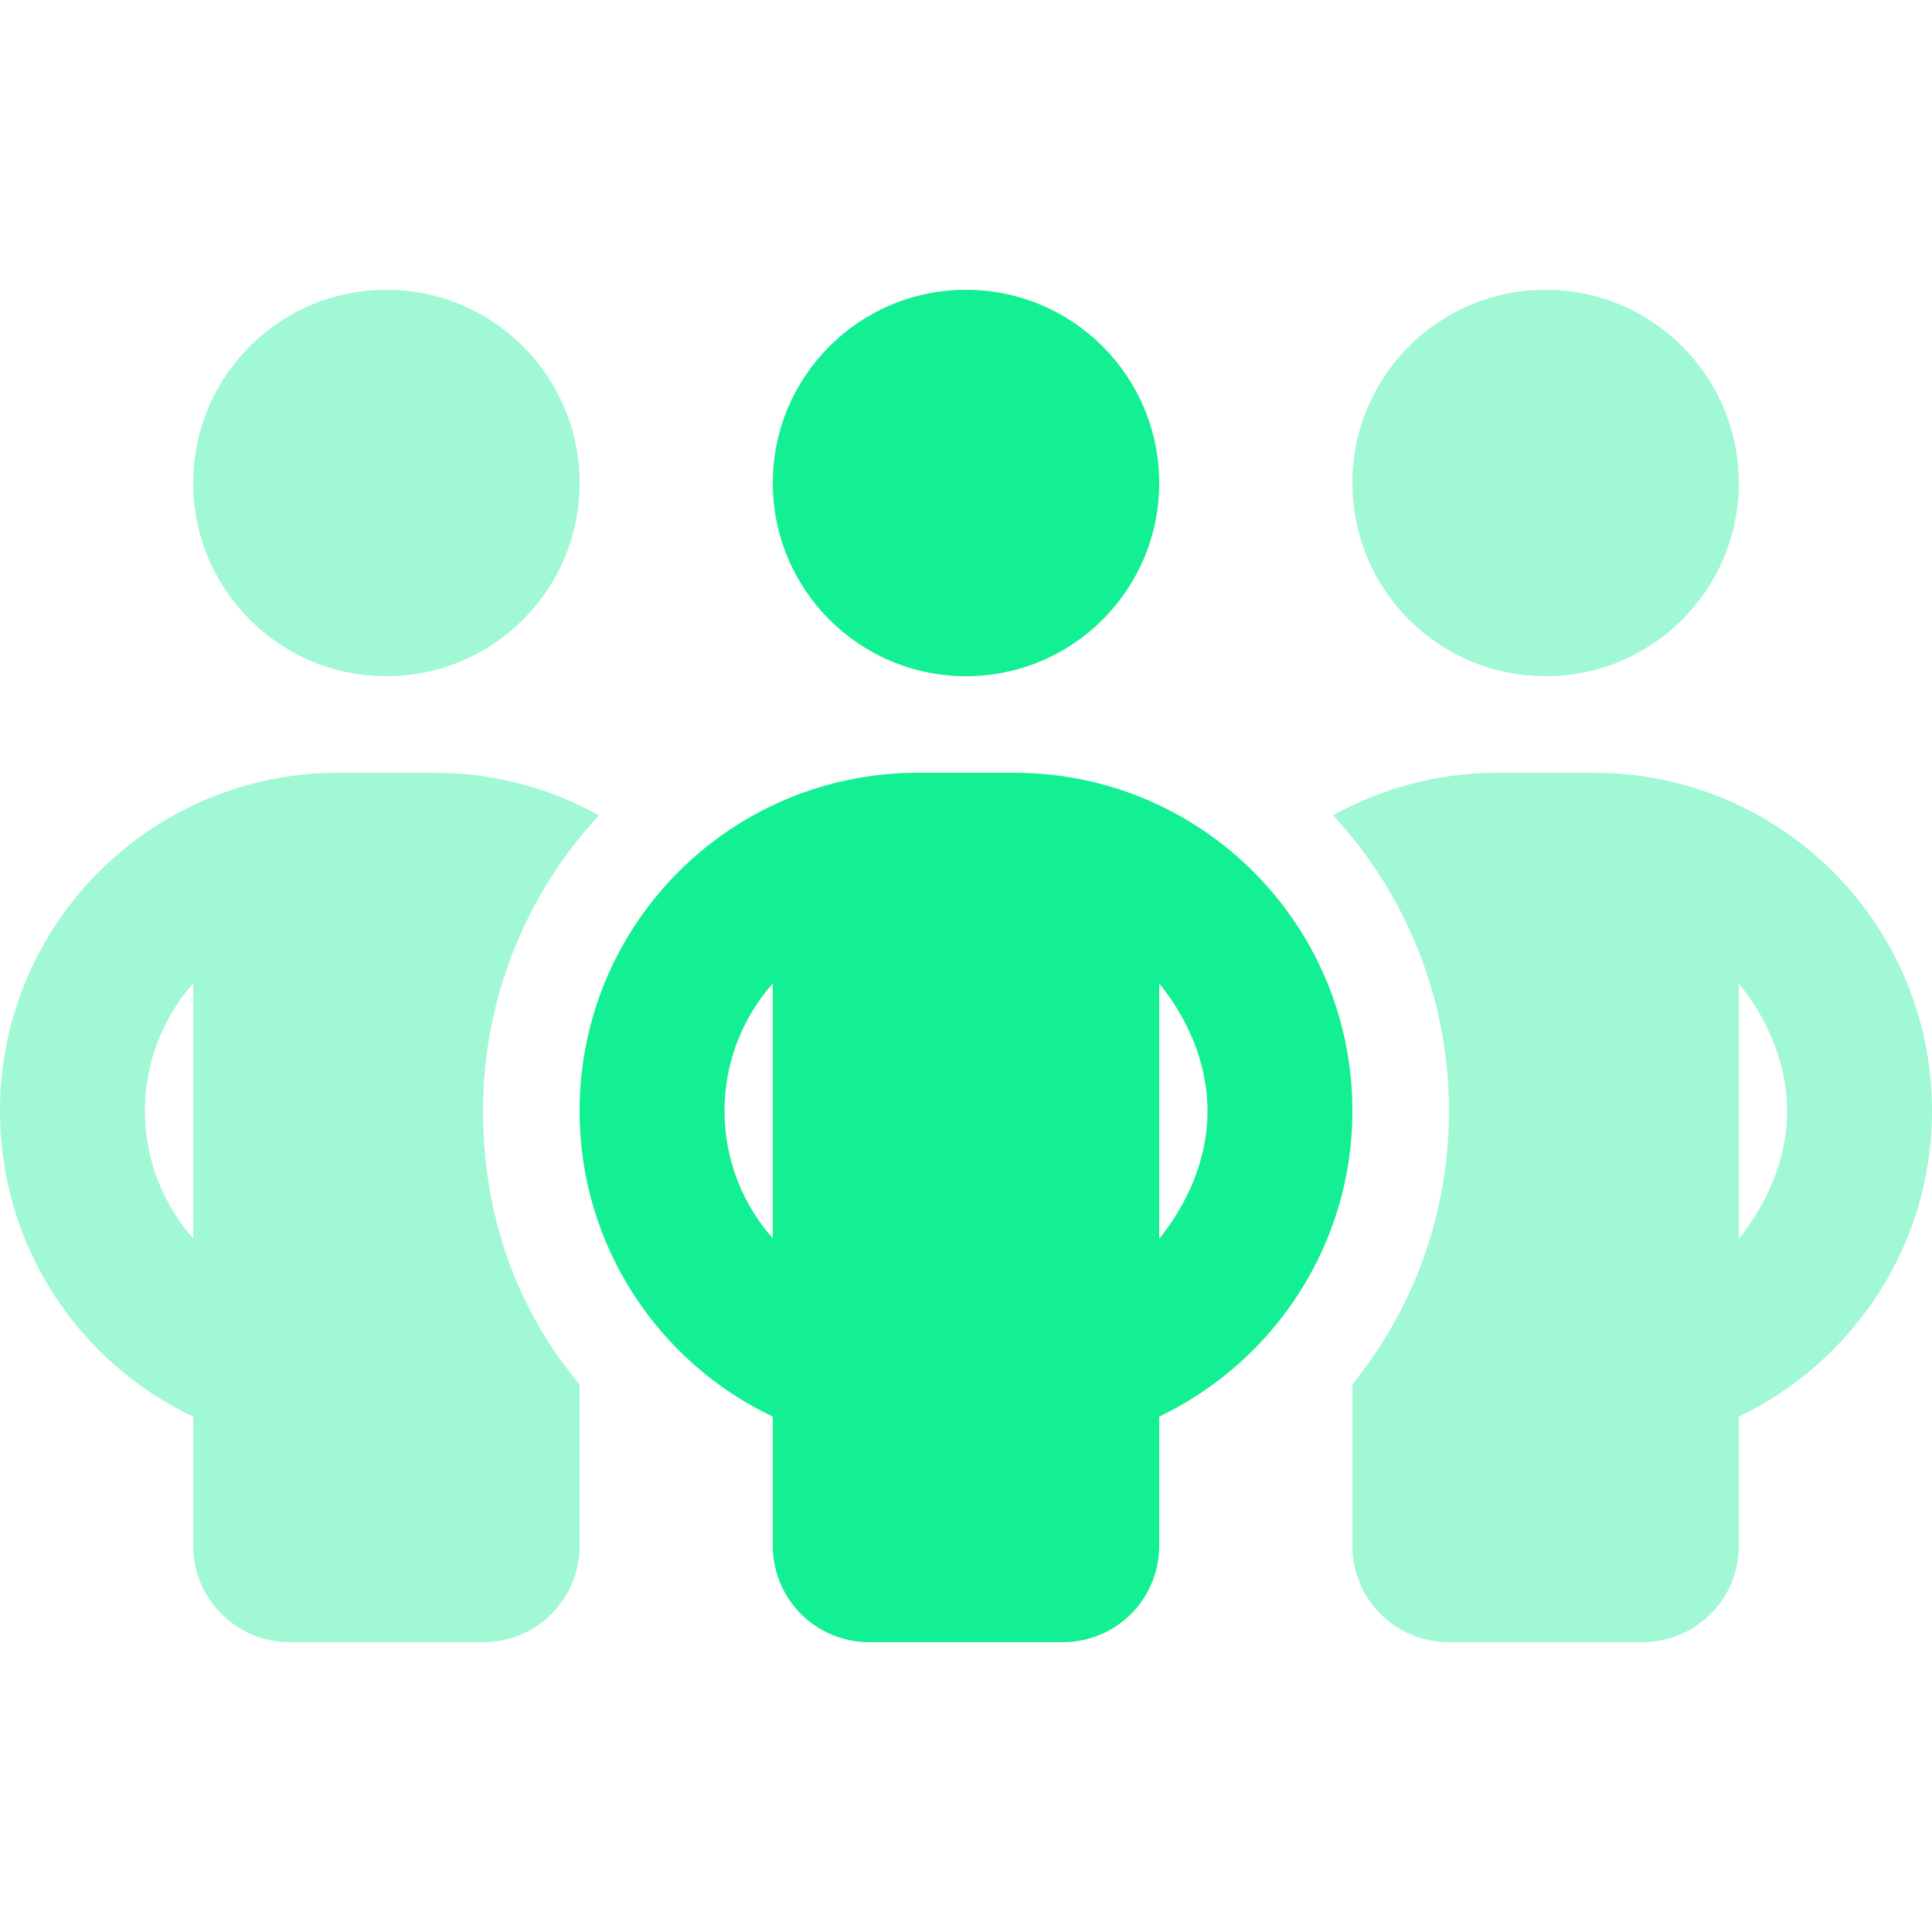 <svg width="40" height="40" viewBox="0 0 40 40" fill="none" xmlns="http://www.w3.org/2000/svg">
<path d="M24 10C24 12.21 22.21 14 20 14C17.79 14 16 12.21 16 10C16 7.79 17.79 6 20 6C22.21 6 24 7.79 24 10ZM24 32C24 33.11 23.11 34 22 34H18C16.89 34 16 33.11 16 32V29.33C13.64 28.21 12 25.8 12 23C12 19.13 15.13 16 19 16H21C24.87 16 28 19.13 28 23C28 25.79 26.36 28.2 24 29.33V32ZM16 20.36C15.38 21.06 15 21.99 15 23C15 24.01 15.38 24.94 16 25.64V20.35V20.36ZM25 23C25 21.99 24.57 21.06 24 20.36V25.65C24.57 24.94 25 24.02 25 23.01V23Z" fill="#13EF93"/>
<path opacity="0.4" d="M4 10C4 7.79 5.79 6 8 6C10.21 6 12 7.79 12 10C12 12.21 10.21 14 8 14C5.79 14 4 12.21 4 10ZM12 28.66V32C12 33.11 11.11 34 10 34H6C4.9 34 4 33.11 4 32V29.33C1.63 28.21 0 25.8 0 23C0 19.13 3.13 16 7 16H9C10.23 16 11.39 16.32 12.4 16.88C10.91 18.49 10 20.64 10 23C10 25.14 10.69 27.11 12 28.66ZM4 25.65V20.36C3.38 21.06 3 21.99 3 23C3 24.01 3.38 24.94 4 25.64V25.65ZM28 28.66C29.25 27.12 30 25.15 30 23C30 20.64 29.09 18.49 27.6 16.88C28.61 16.32 29.77 16 31 16H33C36.87 16 40 19.13 40 23C40 25.79 38.36 28.2 36 29.33V32C36 33.11 35.11 34 34 34H30C28.89 34 28 33.11 28 32V28.66ZM37 23C37 21.99 36.57 21.06 36 20.36V25.65C36.57 24.94 37 24.02 37 23.01V23ZM28 10C28 7.79 29.79 6 32 6C34.21 6 36 7.79 36 10C36 12.21 34.21 14 32 14C29.79 14 28 12.21 28 10Z" fill="#13EF93"/>
</svg>
